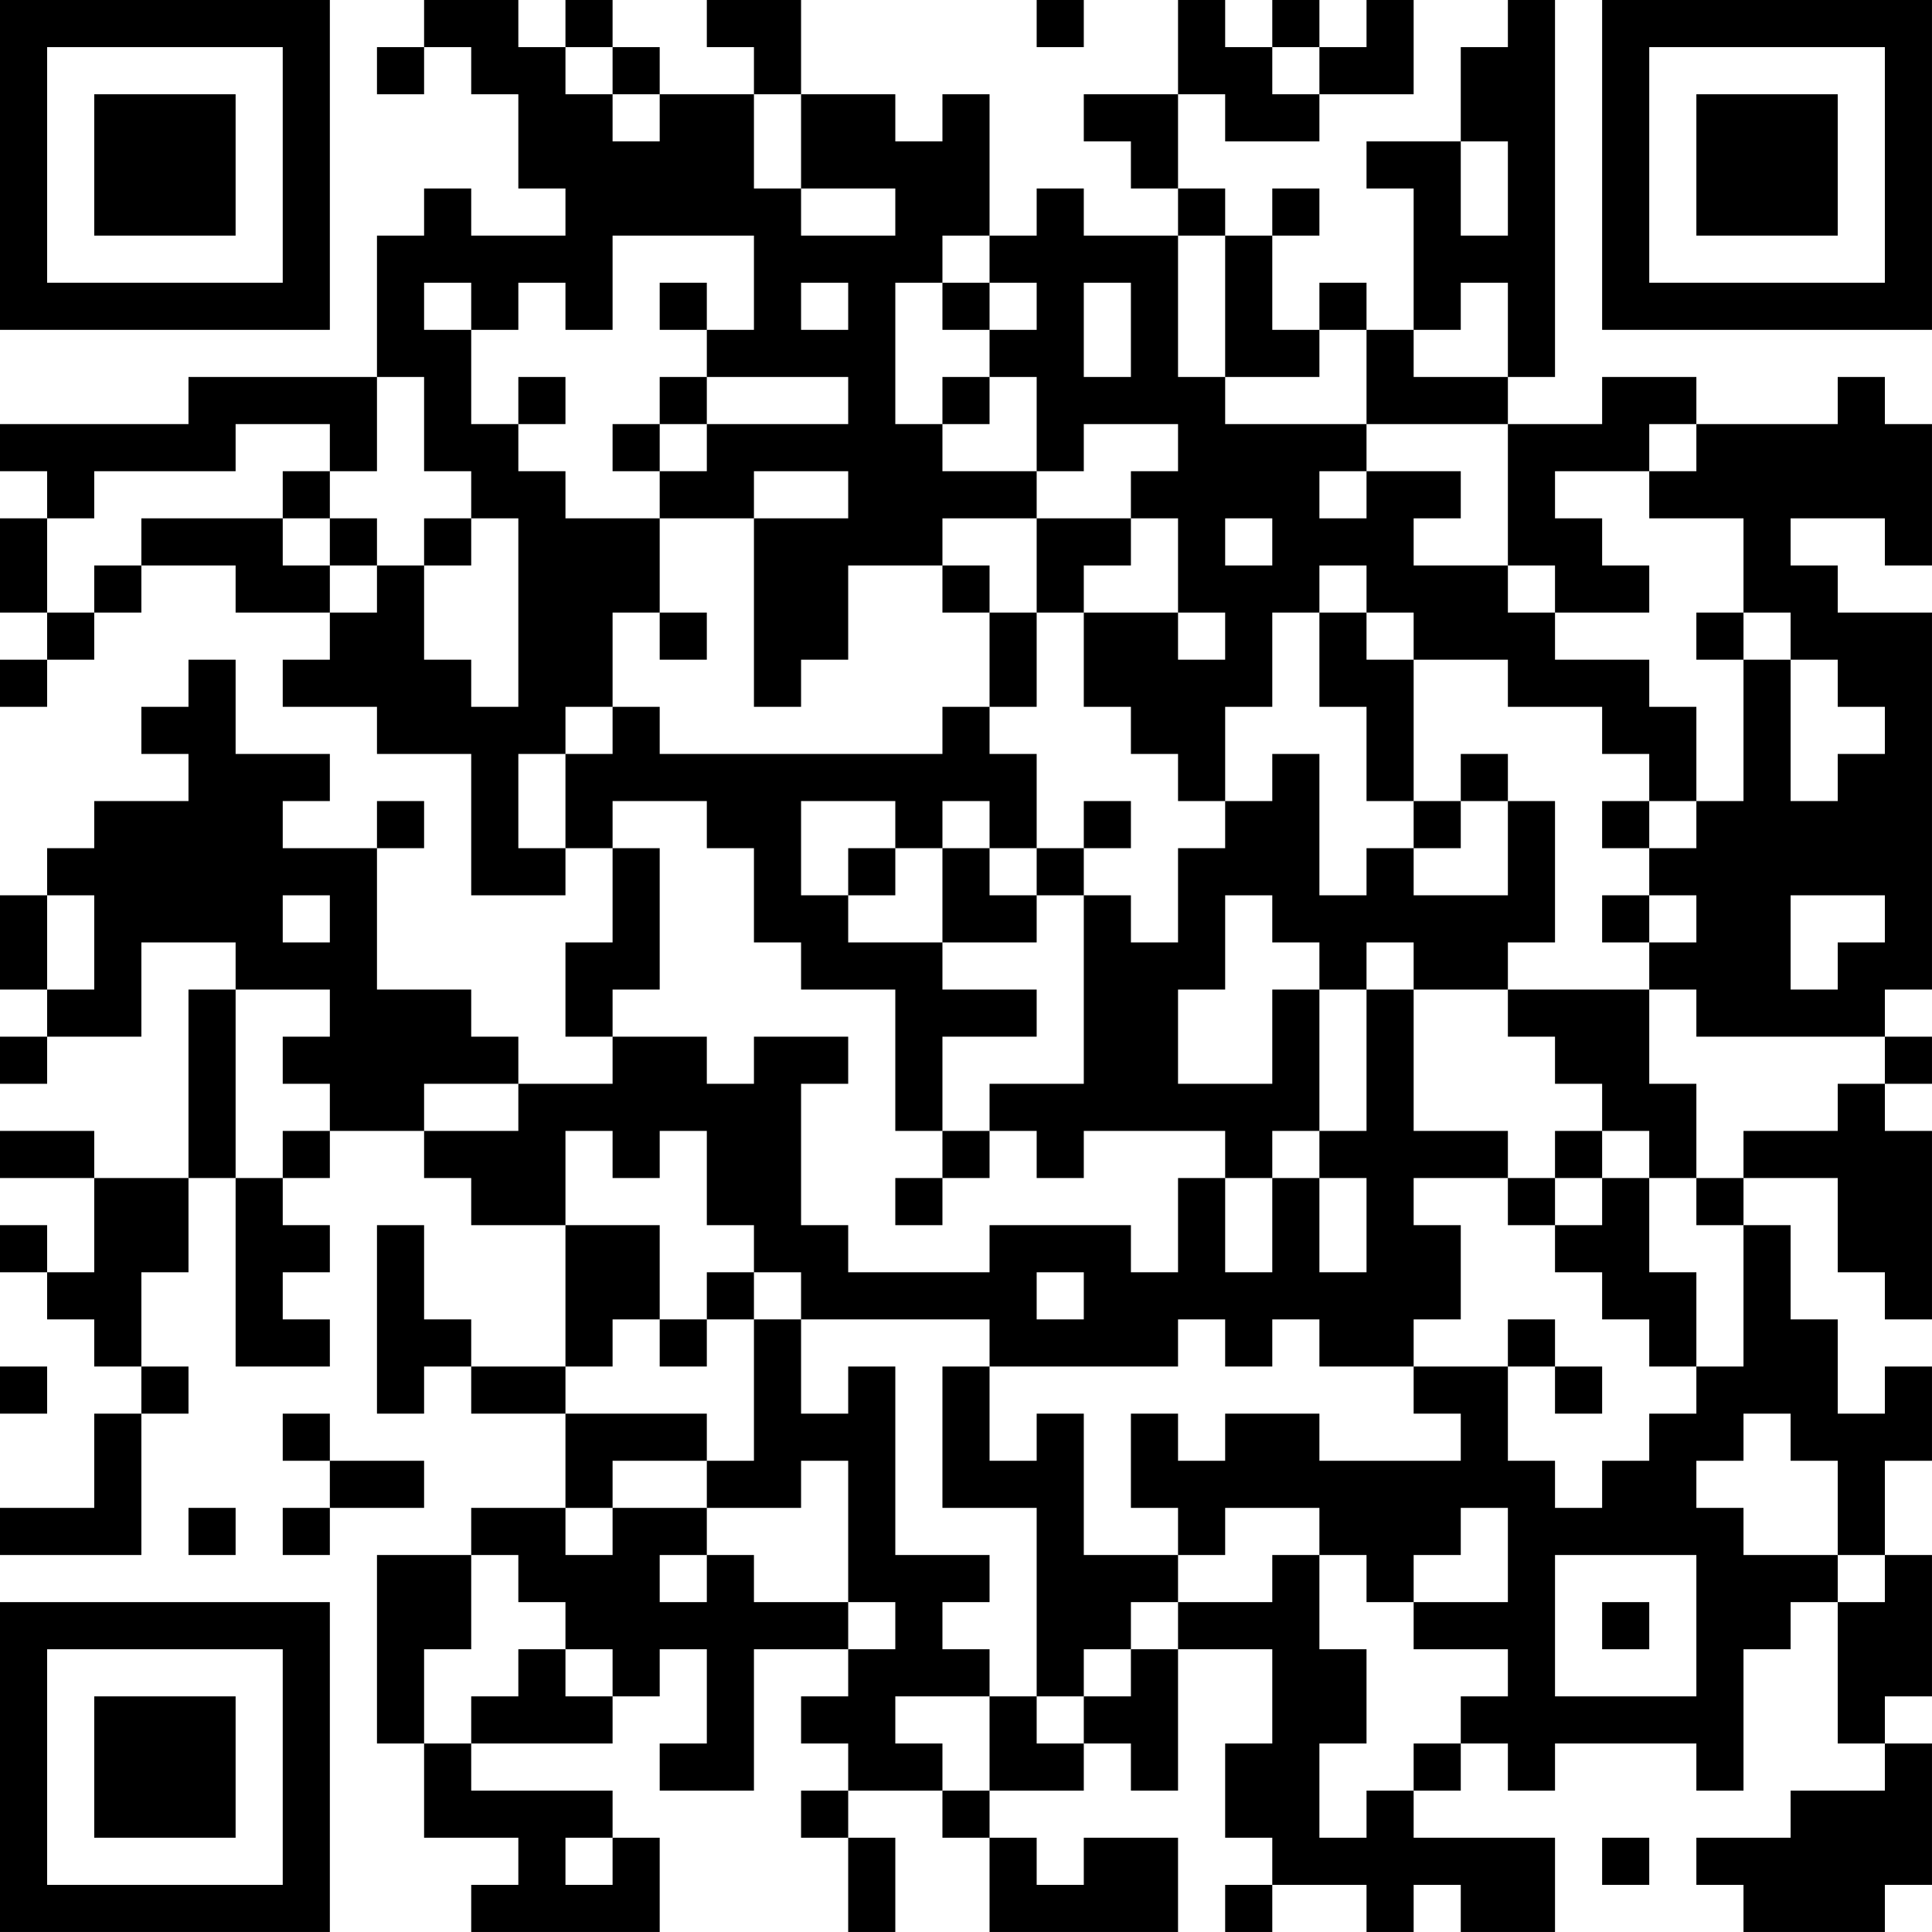 <?xml version="1.0" encoding="UTF-8"?>
<svg xmlns="http://www.w3.org/2000/svg" version="1.1" width="200" height="200" viewBox="0 0 200 200"><rect x="0" y="0" width="200" height="200" fill="#ffffff"/><g transform="scale(4.878)"><g transform="translate(0,0)"><path fill-rule="evenodd" d="M9 0L9 1L8 1L8 2L9 2L9 1L10 1L10 2L11 2L11 4L12 4L12 5L10 5L10 4L9 4L9 5L8 5L8 8L4 8L4 9L0 9L0 10L1 10L1 11L0 11L0 13L1 13L1 14L0 14L0 15L1 15L1 14L2 14L2 13L3 13L3 12L5 12L5 13L7 13L7 14L6 14L6 15L8 15L8 16L10 16L10 19L12 19L12 18L13 18L13 20L12 20L12 22L13 22L13 23L11 23L11 22L10 22L10 21L8 21L8 18L9 18L9 17L8 17L8 18L6 18L6 17L7 17L7 16L5 16L5 14L4 14L4 15L3 15L3 16L4 16L4 17L2 17L2 18L1 18L1 19L0 19L0 21L1 21L1 22L0 22L0 23L1 23L1 22L3 22L3 20L5 20L5 21L4 21L4 25L2 25L2 24L0 24L0 25L2 25L2 27L1 27L1 26L0 26L0 27L1 27L1 28L2 28L2 29L3 29L3 30L2 30L2 32L0 32L0 33L3 33L3 30L4 30L4 29L3 29L3 27L4 27L4 25L5 25L5 29L7 29L7 28L6 28L6 27L7 27L7 26L6 26L6 25L7 25L7 24L9 24L9 25L10 25L10 26L12 26L12 29L10 29L10 28L9 28L9 26L8 26L8 30L9 30L9 29L10 29L10 30L12 30L12 32L10 32L10 33L8 33L8 37L9 37L9 39L11 39L11 40L10 40L10 41L14 41L14 39L13 39L13 38L10 38L10 37L13 37L13 36L14 36L14 35L15 35L15 37L14 37L14 38L16 38L16 35L18 35L18 36L17 36L17 37L18 37L18 38L17 38L17 39L18 39L18 41L19 41L19 39L18 39L18 38L20 38L20 39L21 39L21 41L25 41L25 39L23 39L23 40L22 40L22 39L21 39L21 38L23 38L23 37L24 37L24 38L25 38L25 35L27 35L27 37L26 37L26 39L27 39L27 40L26 40L26 41L27 41L27 40L29 40L29 41L30 41L30 40L31 40L31 41L33 41L33 39L30 39L30 38L31 38L31 37L32 37L32 38L33 38L33 37L36 37L36 38L37 38L37 35L38 35L38 34L39 34L39 37L40 37L40 38L38 38L38 39L36 39L36 40L37 40L37 41L40 41L40 40L41 40L41 37L40 37L40 36L41 36L41 33L40 33L40 31L41 31L41 29L40 29L40 30L39 30L39 28L38 28L38 26L37 26L37 25L39 25L39 27L40 27L40 28L41 28L41 24L40 24L40 23L41 23L41 22L40 22L40 21L41 21L41 13L39 13L39 12L38 12L38 11L40 11L40 12L41 12L41 9L40 9L40 8L39 8L39 9L36 9L36 8L34 8L34 9L32 9L32 8L33 8L33 0L32 0L32 1L31 1L31 3L29 3L29 4L30 4L30 7L29 7L29 6L28 6L28 7L27 7L27 5L28 5L28 4L27 4L27 5L26 5L26 4L25 4L25 2L26 2L26 3L28 3L28 2L30 2L30 0L29 0L29 1L28 1L28 0L27 0L27 1L26 1L26 0L25 0L25 2L23 2L23 3L24 3L24 4L25 4L25 5L23 5L23 4L22 4L22 5L21 5L21 2L20 2L20 3L19 3L19 2L17 2L17 0L15 0L15 1L16 1L16 2L14 2L14 1L13 1L13 0L12 0L12 1L11 1L11 0ZM22 0L22 1L23 1L23 0ZM12 1L12 2L13 2L13 3L14 3L14 2L13 2L13 1ZM27 1L27 2L28 2L28 1ZM16 2L16 4L17 4L17 5L19 5L19 4L17 4L17 2ZM31 3L31 5L32 5L32 3ZM13 5L13 7L12 7L12 6L11 6L11 7L10 7L10 6L9 6L9 7L10 7L10 9L11 9L11 10L12 10L12 11L14 11L14 13L13 13L13 15L12 15L12 16L11 16L11 18L12 18L12 16L13 16L13 15L14 15L14 16L20 16L20 15L21 15L21 16L22 16L22 18L21 18L21 17L20 17L20 18L19 18L19 17L17 17L17 19L18 19L18 20L20 20L20 21L22 21L22 22L20 22L20 24L19 24L19 21L17 21L17 20L16 20L16 18L15 18L15 17L13 17L13 18L14 18L14 21L13 21L13 22L15 22L15 23L16 23L16 22L18 22L18 23L17 23L17 26L18 26L18 27L21 27L21 26L24 26L24 27L25 27L25 25L26 25L26 27L27 27L27 25L28 25L28 27L29 27L29 25L28 25L28 24L29 24L29 21L30 21L30 24L32 24L32 25L30 25L30 26L31 26L31 28L30 28L30 29L28 29L28 28L27 28L27 29L26 29L26 28L25 28L25 29L21 29L21 28L17 28L17 27L16 27L16 26L15 26L15 24L14 24L14 25L13 25L13 24L12 24L12 26L14 26L14 28L13 28L13 29L12 29L12 30L15 30L15 31L13 31L13 32L12 32L12 33L13 33L13 32L15 32L15 33L14 33L14 34L15 34L15 33L16 33L16 34L18 34L18 35L19 35L19 34L18 34L18 31L17 31L17 32L15 32L15 31L16 31L16 28L17 28L17 30L18 30L18 29L19 29L19 33L21 33L21 34L20 34L20 35L21 35L21 36L19 36L19 37L20 37L20 38L21 38L21 36L22 36L22 37L23 37L23 36L24 36L24 35L25 35L25 34L27 34L27 33L28 33L28 35L29 35L29 37L28 37L28 39L29 39L29 38L30 38L30 37L31 37L31 36L32 36L32 35L30 35L30 34L32 34L32 32L31 32L31 33L30 33L30 34L29 34L29 33L28 33L28 32L26 32L26 33L25 33L25 32L24 32L24 30L25 30L25 31L26 31L26 30L28 30L28 31L31 31L31 30L30 30L30 29L32 29L32 31L33 31L33 32L34 32L34 31L35 31L35 30L36 30L36 29L37 29L37 26L36 26L36 25L37 25L37 24L39 24L39 23L40 23L40 22L36 22L36 21L35 21L35 20L36 20L36 19L35 19L35 18L36 18L36 17L37 17L37 14L38 14L38 17L39 17L39 16L40 16L40 15L39 15L39 14L38 14L38 13L37 13L37 11L35 11L35 10L36 10L36 9L35 9L35 10L33 10L33 11L34 11L34 12L35 12L35 13L33 13L33 12L32 12L32 9L29 9L29 7L28 7L28 8L26 8L26 5L25 5L25 8L26 8L26 9L29 9L29 10L28 10L28 11L29 11L29 10L31 10L31 11L30 11L30 12L32 12L32 13L33 13L33 14L35 14L35 15L36 15L36 17L35 17L35 16L34 16L34 15L32 15L32 14L30 14L30 13L29 13L29 12L28 12L28 13L27 13L27 15L26 15L26 17L25 17L25 16L24 16L24 15L23 15L23 13L25 13L25 14L26 14L26 13L25 13L25 11L24 11L24 10L25 10L25 9L23 9L23 10L22 10L22 8L21 8L21 7L22 7L22 6L21 6L21 5L20 5L20 6L19 6L19 9L20 9L20 10L22 10L22 11L20 11L20 12L18 12L18 14L17 14L17 15L16 15L16 11L18 11L18 10L16 10L16 11L14 11L14 10L15 10L15 9L18 9L18 8L15 8L15 7L16 7L16 5ZM14 6L14 7L15 7L15 6ZM17 6L17 7L18 7L18 6ZM20 6L20 7L21 7L21 6ZM23 6L23 8L24 8L24 6ZM31 6L31 7L30 7L30 8L32 8L32 6ZM8 8L8 10L7 10L7 9L5 9L5 10L2 10L2 11L1 11L1 13L2 13L2 12L3 12L3 11L6 11L6 12L7 12L7 13L8 13L8 12L9 12L9 14L10 14L10 15L11 15L11 11L10 11L10 10L9 10L9 8ZM11 8L11 9L12 9L12 8ZM14 8L14 9L13 9L13 10L14 10L14 9L15 9L15 8ZM20 8L20 9L21 9L21 8ZM6 10L6 11L7 11L7 12L8 12L8 11L7 11L7 10ZM9 11L9 12L10 12L10 11ZM22 11L22 13L21 13L21 12L20 12L20 13L21 13L21 15L22 15L22 13L23 13L23 12L24 12L24 11ZM26 11L26 12L27 12L27 11ZM14 13L14 14L15 14L15 13ZM28 13L28 15L29 15L29 17L30 17L30 18L29 18L29 19L28 19L28 16L27 16L27 17L26 17L26 18L25 18L25 20L24 20L24 19L23 19L23 18L24 18L24 17L23 17L23 18L22 18L22 19L21 19L21 18L20 18L20 20L22 20L22 19L23 19L23 23L21 23L21 24L20 24L20 25L19 25L19 26L20 26L20 25L21 25L21 24L22 24L22 25L23 25L23 24L26 24L26 25L27 25L27 24L28 24L28 21L29 21L29 20L30 20L30 21L32 21L32 22L33 22L33 23L34 23L34 24L33 24L33 25L32 25L32 26L33 26L33 27L34 27L34 28L35 28L35 29L36 29L36 27L35 27L35 25L36 25L36 23L35 23L35 21L32 21L32 20L33 20L33 17L32 17L32 16L31 16L31 17L30 17L30 14L29 14L29 13ZM36 13L36 14L37 14L37 13ZM31 17L31 18L30 18L30 19L32 19L32 17ZM34 17L34 18L35 18L35 17ZM18 18L18 19L19 19L19 18ZM1 19L1 21L2 21L2 19ZM6 19L6 20L7 20L7 19ZM26 19L26 21L25 21L25 23L27 23L27 21L28 21L28 20L27 20L27 19ZM34 19L34 20L35 20L35 19ZM38 19L38 21L39 21L39 20L40 20L40 19ZM5 21L5 25L6 25L6 24L7 24L7 23L6 23L6 22L7 22L7 21ZM9 23L9 24L11 24L11 23ZM34 24L34 25L33 25L33 26L34 26L34 25L35 25L35 24ZM15 27L15 28L14 28L14 29L15 29L15 28L16 28L16 27ZM22 27L22 28L23 28L23 27ZM32 28L32 29L33 29L33 30L34 30L34 29L33 29L33 28ZM0 29L0 30L1 30L1 29ZM20 29L20 32L22 32L22 36L23 36L23 35L24 35L24 34L25 34L25 33L23 33L23 30L22 30L22 31L21 31L21 29ZM6 30L6 31L7 31L7 32L6 32L6 33L7 33L7 32L9 32L9 31L7 31L7 30ZM37 30L37 31L36 31L36 32L37 32L37 33L39 33L39 34L40 34L40 33L39 33L39 31L38 31L38 30ZM4 32L4 33L5 33L5 32ZM10 33L10 35L9 35L9 37L10 37L10 36L11 36L11 35L12 35L12 36L13 36L13 35L12 35L12 34L11 34L11 33ZM33 33L33 36L36 36L36 33ZM34 34L34 35L35 35L35 34ZM12 39L12 40L13 40L13 39ZM34 39L34 40L35 40L35 39ZM0 0L0 7L7 7L7 0ZM1 1L1 6L6 6L6 1ZM2 2L2 5L5 5L5 2ZM34 0L34 7L41 7L41 0ZM35 1L35 6L40 6L40 1ZM36 2L36 5L39 5L39 2ZM0 34L0 41L7 41L7 34ZM1 35L1 40L6 40L6 35ZM2 36L2 39L5 39L5 36Z" fill="#000000"/></g></g></svg>
